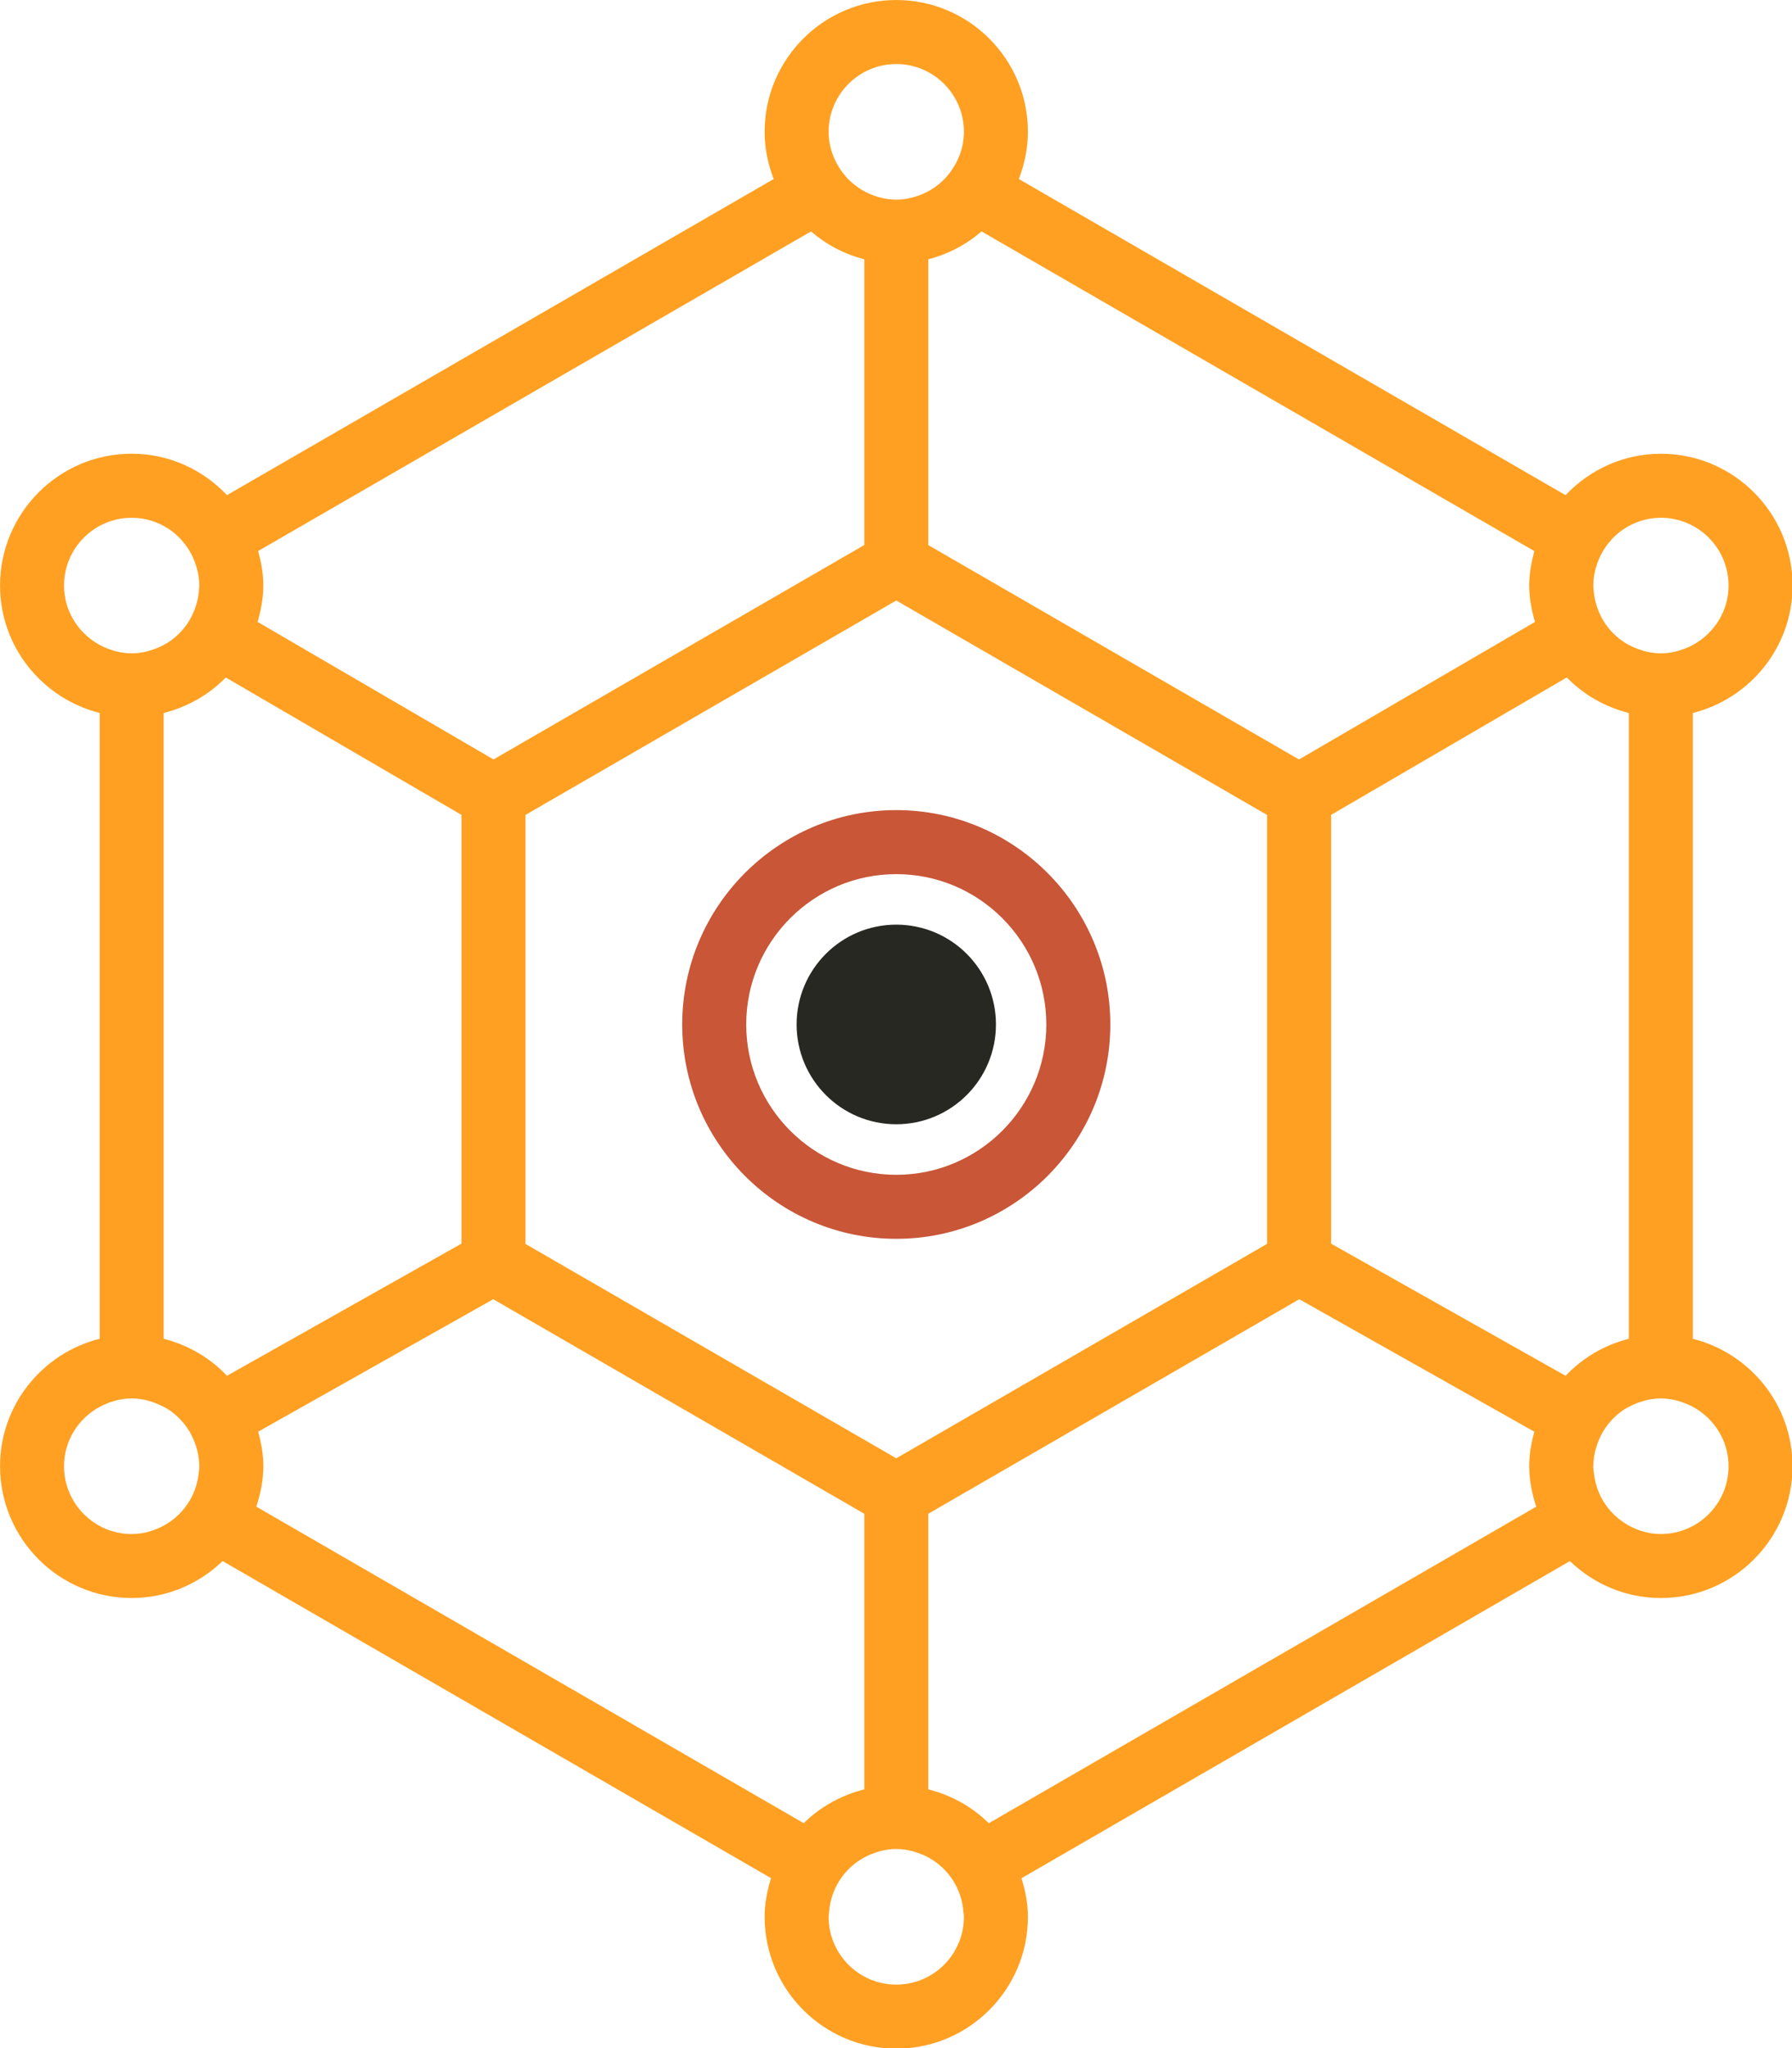 <?xml version="1.0" encoding="UTF-8" standalone="no"?>
<!-- Created with Inkscape (http://www.inkscape.org/) -->

<svg
   xmlns:dc="http://purl.org/dc/elements/1.1/"
   xmlns:cc="http://creativecommons.org/ns#"
   xmlns:rdf="http://www.w3.org/1999/02/22-rdf-syntax-ns#"
   xmlns:svg="http://www.w3.org/2000/svg"
   xmlns="http://www.w3.org/2000/svg"
   xmlns:sodipodi="http://sodipodi.sourceforge.net/DTD/sodipodi-0.dtd"
   xmlns:inkscape="http://www.inkscape.org/namespaces/inkscape"
   width="25.4mm"
   height="29.018mm"
   viewBox="0 0 90 102.819"
   id="svg8162"
   version="1.1"
   inkscape:version="0.91 r13725"
   sodipodi:docname="scalability.svg"
   inkscape:export-filename="/media/data/ari/trabajo/libbitcoin/libbitcoin/img/bg-btc-satoshi.png"
   inkscape:export-xdpi="84"
   inkscape:export-ydpi="84">
  <defs
     id="defs8164">
    <clipPath
       clipPathUnits="userSpaceOnUse"
       id="clipPath5836">
      <rect
         inkscape:export-ydpi="84.150002"
         inkscape:export-xdpi="84.150002"
         y="-1821.422"
         x="1501.569"
         height="383.141"
         width="1352"
         id="rect5838"
         style="fill:#855f04;fill-opacity:1;stroke:none;stroke-width:0.5;stroke-miterlimit:4;stroke-dasharray:none" />
    </clipPath>
  </defs>
  <sodipodi:namedview
     id="base"
     pagecolor="#ffffff"
     bordercolor="#666666"
     borderopacity="1.0"
     inkscape:pageopacity="0.0"
     inkscape:pageshadow="2"
     inkscape:zoom="1.4"
     inkscape:cx="56.717563"
     inkscape:cy="80.402574"
     inkscape:document-units="px"
     inkscape:current-layer="layer1"
     showgrid="false"
     fit-margin-top="0"
     fit-margin-left="0"
     fit-margin-right="0"
     fit-margin-bottom="0"
     inkscape:window-width="1920"
     inkscape:window-height="1016"
     inkscape:window-x="0"
     inkscape:window-y="27"
     inkscape:window-maximized="1" />
  <g
     inkscape:label="Capa 1"
     inkscape:groupmode="layer"
     id="layer1"
     transform="translate(4144.074,2087.777)">
    <g
       id="g5965"
       transform="matrix(1.607,0,0,1.607,-4150.484,-2087.777)"
       inkscape:export-xdpi="84.150002"
       inkscape:export-ydpi="84.150002">
      <g
         id="g5699"
         display="none"
         style="display:none">
        <line
           id="line5701"
           y2="24.652"
           x2="18.989"
           y1="17.851"
           x1="7.304"
           stroke-miterlimit="10"
           display="inline"
           style="display:inline;fill:#000000;stroke:#8ad5dd;stroke-miterlimit:10" />
        <line
           id="line5703"
           y2="46.25"
           x2="7.304"
           y1="39.675"
           x1="18.989"
           stroke-miterlimit="10"
           display="inline"
           style="display:inline;fill:#000000;stroke:#8ad5dd;stroke-miterlimit:10" />
        <line
           id="line5705"
           y2="46.25"
           x2="56.696"
           y1="39.675"
           x1="45.011"
           stroke-miterlimit="10"
           display="inline"
           style="display:inline;fill:#000000;stroke:#8ad5dd;stroke-miterlimit:10" />
        <line
           id="line5707"
           y2="24.652"
           x2="45.011"
           y1="17.851"
           x1="56.696"
           stroke-miterlimit="10"
           display="inline"
           style="display:inline;fill:#000000;stroke:#8ad5dd;stroke-miterlimit:10" />
        <line
           id="line5709"
           y2="17.14"
           x2="32"
           y1="3.219"
           x1="32"
           stroke-miterlimit="10"
           display="inline"
           style="display:inline;fill:#000000;stroke:#8ad5dd;stroke-miterlimit:10" />
        <line
           id="line5711"
           y2="61.109"
           x2="32"
           y1="47.187"
           x1="32"
           stroke-miterlimit="10"
           display="inline"
           style="display:inline;fill:#000000;stroke:#8ad5dd;stroke-miterlimit:10" />
        <polygon
           id="polygon5713"
           points="56.696,46.422 32,60.68 7.304,46.422 7.304,17.906 32,3.648 56.696,17.906 "
           stroke-miterlimit="10"
           display="inline"
           style="display:inline;fill:#000000;stroke:#8ad5dd;stroke-width:2.5;stroke-miterlimit:10" />
        <polygon
           id="polygon5715"
           points="45.011,39.675 32,47.187 18.989,39.675 18.989,24.652 32,17.14 45.011,24.652 "
           stroke-miterlimit="10"
           display="inline"
           style="display:inline;fill:#000000;stroke:#8ad5dd;stroke-miterlimit:10" />
        <circle
           id="circle5717"
           r="3.219"
           cy="46.25"
           cx="56.696"
           display="inline"
           style="display:inline;fill:#000000" />
        <circle
           id="circle5719"
           r="3.219"
           cy="17.851"
           cx="7.304"
           display="inline"
           style="display:inline;fill:#000000" />
        <circle
           id="circle5721"
           r="3.219"
           cy="17.851"
           cx="56.696"
           display="inline"
           style="display:inline;fill:#000000" />
        <circle
           id="circle5723"
           r="3.219"
           cy="46.25"
           cx="7.304"
           display="inline"
           style="display:inline;fill:#000000" />
        <circle
           id="circle5725"
           r="3.219"
           cy="32.004"
           cx="32"
           display="inline"
           style="display:inline;fill:#000000" />
        <circle
           id="circle5727"
           r="5.88"
           cy="32.004"
           cx="32"
           stroke-miterlimit="10"
           display="inline"
           style="display:inline;fill:#000000;stroke:#db2b42;stroke-miterlimit:10" />
        <circle
           id="circle5729"
           r="3.219"
           cy="3.219"
           cx="32"
           display="inline"
           style="display:inline;fill:#000000" />
        <circle
           id="circle5731"
           r="3.219"
           cy="60.781"
           cx="32"
           display="inline"
           style="display:inline;fill:#000000" />
      </g>
      <g
         id="g5733"
         display="none"
         style="display:none">
        <g
           id="g5735"
           display="inline"
           style="display:inline">
          <rect
             id="rect5737"
             height="13.52"
             width="1.001"
             transform="matrix(0.503,-0.864,0.864,0.503,-11.833,21.924)"
             y="14.491"
             x="12.646"
             style="fill:#000000" />
        </g>
        <g
           id="g5739"
           display="inline"
           style="display:inline">
          <rect
             id="rect5741"
             height="1"
             width="13.408"
             transform="matrix(0.872,-0.49,0.49,0.872,-19.381,11.97)"
             y="42.463"
             x="6.443"
             style="fill:#000000" />
        </g>
        <g
           id="g5743"
           display="inline"
           style="display:inline">
          <rect
             id="rect5745"
             height="13.408"
             width="1"
             transform="matrix(0.49,-0.872,0.872,0.49,-11.527,66.212)"
             y="36.259"
             x="50.354"
             style="fill:#000000" />
        </g>
        <g
           id="g5747"
           display="inline"
           style="display:inline">
          <rect
             id="rect5749"
             height="1.001"
             width="13.52"
             transform="matrix(0.864,-0.503,0.503,0.864,-3.786,28.48)"
             y="20.751"
             x="44.094"
             style="fill:#000000" />
        </g>
        <g
           id="g5751"
           display="inline"
           style="display:inline">
          <rect
             id="rect5753"
             height="13.921"
             width="1"
             y="3.219"
             x="31.5"
             style="fill:#000000" />
        </g>
        <g
           id="g5755"
           display="inline"
           style="display:inline">
          <rect
             id="rect5757"
             height="13.922"
             width="1"
             y="47.187"
             x="31.5"
             style="fill:#000000" />
        </g>
        <g
           id="g5759"
           display="inline"
           style="display:inline">
          <path
             id="path5761"
             d="M 32,62.123 6.054,47.144 6.054,17.184 32,2.204 l 25.945,14.979 0,29.96 L 32,62.123 Z M 8.554,45.701 32,59.237 55.445,45.701 55.445,18.627 32,5.091 8.554,18.627 l 0,27.074 z"
             inkscape:connector-curvature="0"
             style="fill:#000000" />
        </g>
        <g
           id="g5763"
           display="inline"
           style="display:inline">
          <path
             id="path5765"
             d="m 32,47.764 -13.511,-7.8 0,-15.601 13.511,-7.8 13.511,7.8 0,15.602 L 32,47.764 Z M 19.49,39.386 32,46.61 44.511,39.386 44.511,24.941 32,17.717 l -12.51,7.224 0,14.445 z"
             inkscape:connector-curvature="0"
             style="fill:#000000" />
        </g>
        <g
           id="g5767"
           display="inline"
           style="display:inline">
          <circle
             id="circle5769"
             r="3.219"
             cy="46.25"
             cx="56.696"
             style="fill:#000000" />
        </g>
        <g
           id="g5771"
           display="inline"
           style="display:inline">
          <circle
             id="circle5773"
             r="3.219"
             cy="17.851"
             cx="7.304"
             style="fill:#000000" />
        </g>
        <g
           id="g5775"
           display="inline"
           style="display:inline">
          <circle
             id="circle5777"
             r="3.219"
             cy="17.851"
             cx="56.696"
             style="fill:#000000" />
        </g>
        <g
           id="g5779"
           display="inline"
           style="display:inline">
          <circle
             id="circle5781"
             r="3.219"
             cy="46.25"
             cx="7.304"
             style="fill:#000000" />
        </g>
        <g
           id="g5783"
           display="inline"
           style="display:inline">
          <circle
             id="circle5785"
             r="3.219"
             cy="32.004"
             cx="32"
             style="fill:#000000" />
        </g>
        <g
           id="g5787"
           display="inline"
           style="display:inline">
          <path
             id="path5789"
             d="m 32,38.384 c -3.519,0 -6.381,-2.862 -6.381,-6.38 0,-3.518 2.862,-6.38 6.381,-6.38 3.518,0 6.38,2.862 6.38,6.38 0,3.518 -2.862,6.38 -6.38,6.38 z m 0,-11.76 c -2.967,0 -5.381,2.413 -5.381,5.38 0,2.967 2.414,5.38 5.381,5.38 2.967,0 5.38,-2.413 5.38,-5.38 0,-2.967 -2.413,-5.38 -5.38,-5.38 z"
             inkscape:connector-curvature="0"
             style="fill:#000000" />
        </g>
        <g
           id="g5791"
           display="inline"
           style="display:inline">
          <circle
             id="circle5793"
             r="3.219"
             cy="3.219"
             cx="32"
             style="fill:#000000" />
        </g>
        <g
           id="g5795"
           display="inline"
           style="display:inline">
          <circle
             id="circle5797"
             r="3.219"
             cy="60.781"
             cx="32"
             style="fill:#000000" />
        </g>
      </g>
      <g
         id="g5799"
         display="none"
         style="display:none">
        <rect
           id="rect5801"
           height="398"
           width="804"
           display="inline"
           y="-237.661"
           x="-413.661"
           style="display:inline;fill:#000000" />
      </g>
      <g
         id="g5803">
        <g
           id="g5805">
          <ellipse
             id="ellipse5807"
             ry="3.118"
             rx="3.115"
             cy="32.004"
             cx="32"
             style="fill:#272822;fill-opacity:1" />
          <path
             id="path5809"
             d="m 32,38.701 c 3.688,0 6.689,-3.004 6.689,-6.696 0,-3.692 -3,-6.697 -6.689,-6.697 -3.689,0 -6.69,3.004 -6.69,6.696 0,3.692 3.001,6.697 6.69,6.697 z m 0,-11.393 c 2.586,0 4.689,2.106 4.689,4.696 0,2.59 -2.103,4.697 -4.689,4.697 -2.586,0 -4.69,-2.106 -4.69,-4.696 0,-2.59 2.104,-4.697 4.69,-4.697 z"
             inkscape:connector-curvature="0"
             style="fill:#c85637;fill-opacity:1" />
          <path
             id="path5811"
             d="m 60.011,18.293 c 0,-2.271 -1.846,-4.118 -4.115,-4.118 -1.174,0 -2.229,0.501 -2.979,1.294 L 35.83,5.592 C 36.007,5.133 36.114,4.639 36.114,4.118 36.115,1.848 34.269,0 32,0 c -2.27,0 -4.115,1.848 -4.115,4.118 0,0.521 0.107,1.015 0.284,1.474 l -17.086,9.876 c -0.75,-0.792 -1.805,-1.294 -2.979,-1.294 -2.269,0 -4.114,1.848 -4.114,4.118 0,1.923 1.33,3.531 3.114,3.981 l 0,19.55 C 5.32,42.273 3.99,43.88 3.99,45.804 c 0,2.271 1.846,4.118 4.114,4.118 1.104,0 2.103,-0.443 2.843,-1.154 l 17.139,9.906 c -0.118,0.384 -0.201,0.783 -0.201,1.205 0,2.274 1.846,4.121 4.115,4.121 2.269,0 4.114,-1.848 4.114,-4.119 0,-0.422 -0.082,-0.821 -0.201,-1.205 l 17.139,-9.907 c 0.74,0.711 1.739,1.154 2.843,1.154 2.27,0 4.115,-1.848 4.115,-4.118 0,-1.924 -1.33,-3.531 -3.115,-3.981 l 0,-19.55 c 1.786,-0.45 3.116,-2.057 3.116,-3.981 z m -4.115,-2.118 c 1.166,0 2.115,0.95 2.115,2.118 0,0.804 -0.455,1.496 -1.115,1.855 l 0,0 c -0.139,0.076 -0.289,0.134 -0.443,0.179 -0.017,0.005 -0.033,0.011 -0.05,0.016 -0.162,0.043 -0.331,0.068 -0.507,0.068 -0.176,0 -0.345,-0.026 -0.507,-0.068 -0.017,-0.004 -0.033,-0.011 -0.049,-0.015 -0.155,-0.045 -0.304,-0.104 -0.443,-0.18 -0.034,-0.018 -0.069,-0.035 -0.101,-0.055 -0.289,-0.178 -0.53,-0.423 -0.704,-0.713 -0.008,-0.012 -0.014,-0.026 -0.021,-0.038 -0.075,-0.13 -0.135,-0.269 -0.181,-0.415 -0.007,-0.021 -0.014,-0.042 -0.02,-0.064 -0.045,-0.16 -0.075,-0.326 -0.08,-0.499 l 0,0 c -10e-4,-0.024 -0.007,-0.046 -0.007,-0.07 0,-0.005 10e-4,-0.009 10e-4,-0.014 10e-4,-0.169 0.027,-0.332 0.065,-0.489 0.01,-0.041 0.025,-0.081 0.037,-0.121 0.036,-0.117 0.081,-0.23 0.136,-0.337 0.02,-0.039 0.04,-0.077 0.062,-0.115 0.067,-0.113 0.145,-0.219 0.231,-0.317 0.017,-0.02 0.032,-0.041 0.05,-0.06 0.113,-0.119 0.238,-0.227 0.376,-0.317 l 0,0 c 0.332,-0.219 0.728,-0.349 1.155,-0.349 z m -2.978,26.805 -7.329,-4.128 0,-13.395 7.366,-4.293 c 0.523,0.536 1.192,0.921 1.94,1.11 l 0,19.55 c -0.767,0.194 -1.449,0.598 -1.977,1.156 z M 33,55.9 l 0,-8.61 11.595,-6.702 7.347,4.139 c -0.095,0.346 -0.161,0.703 -0.161,1.079 0,0.443 0.089,0.862 0.219,1.263 L 34.891,56.958 C 34.377,56.447 33.724,56.083 33,55.9 Z M 29.108,56.957 12,47.068 c 0.13,-0.401 0.219,-0.82 0.219,-1.263 0,-0.376 -0.067,-0.733 -0.162,-1.079 L 19.404,40.588 31,47.29 31,55.9 c -0.724,0.183 -1.377,0.547 -1.892,1.057 z M 9.104,41.824 l 0,-19.55 c 0.748,-0.189 1.418,-0.573 1.941,-1.109 l 7.366,4.292 0,13.394 -7.328,4.128 C 10.554,42.421 9.872,42.018 9.104,41.824 Z M 32,18.76 l 11.589,6.699 0,13.399 L 32,45.557 20.41,38.859 l 0,-13.4 L 32,18.76 Z M 51.961,19.429 44.587,23.726 33,17.028 33,8.099 c 0.626,-0.158 1.19,-0.461 1.665,-0.87 l 17.277,9.987 c -0.094,0.346 -0.161,0.702 -0.161,1.077 10e-4,0.397 0.075,0.773 0.18,1.136 z M 29.885,4.118 C 29.885,2.951 30.834,2 32,2 c 1.166,0 2.114,0.95 2.114,2.118 0,0.156 -0.019,0.306 -0.051,0.453 -0.036,0.165 -0.096,0.32 -0.168,0.468 -0.014,0.03 -0.031,0.058 -0.047,0.087 -0.069,0.125 -0.148,0.244 -0.24,0.352 -0.014,0.017 -0.027,0.034 -0.042,0.05 -0.23,0.255 -0.52,0.455 -0.85,0.575 -0.224,0.082 -0.463,0.134 -0.716,0.134 -0.253,0 -0.492,-0.052 -0.716,-0.134 l 0,0 C 30.954,5.983 30.664,5.783 30.433,5.528 30.419,5.512 30.406,5.495 30.393,5.479 30.3,5.37 30.22,5.251 30.151,5.125 30.135,5.096 30.119,5.069 30.105,5.04 30.033,4.892 29.973,4.737 29.937,4.571 l 0,0 C 29.904,4.425 29.885,4.274 29.885,4.118 Z M 29.335,7.23 C 29.81,7.639 30.374,7.941 31,8.099 l 0,8.928 -11.588,6.698 -7.373,-4.297 c 0.105,-0.363 0.179,-0.739 0.179,-1.136 0,-0.375 -0.067,-0.732 -0.161,-1.078 L 29.335,7.23 Z M 5.99,18.293 c 0,-1.168 0.948,-2.118 2.114,-2.118 0.427,0 0.823,0.129 1.155,0.348 0.138,0.09 0.263,0.198 0.376,0.317 0.018,0.019 0.033,0.041 0.05,0.06 0.087,0.098 0.164,0.204 0.231,0.318 0.022,0.037 0.042,0.076 0.062,0.114 0.055,0.107 0.1,0.22 0.136,0.337 0.013,0.04 0.027,0.079 0.038,0.121 0.039,0.157 0.064,0.32 0.066,0.489 0,0.005 10e-4,0.009 10e-4,0.014 0,0.024 -0.006,0.047 -0.007,0.071 l 0,0 c -0.006,0.173 -0.036,0.34 -0.081,0.5 -0.006,0.021 -0.013,0.042 -0.02,0.063 -0.046,0.146 -0.106,0.285 -0.181,0.415 -0.007,0.012 -0.013,0.026 -0.021,0.038 -0.175,0.29 -0.416,0.535 -0.705,0.713 -0.033,0.02 -0.068,0.037 -0.101,0.055 l 0,0 C 8.964,20.224 8.814,20.282 8.66,20.327 8.643,20.332 8.627,20.338 8.61,20.343 8.448,20.386 8.279,20.411 8.103,20.411 7.927,20.411 7.758,20.385 7.596,20.343 7.579,20.339 7.563,20.332 7.547,20.328 7.392,20.283 7.243,20.224 7.104,20.148 6.444,19.789 5.99,19.097 5.99,18.293 Z m 0,27.512 c 0,-0.804 0.454,-1.496 1.114,-1.855 l 0,0 c 0.139,-0.076 0.288,-0.134 0.443,-0.179 0.017,-0.005 0.033,-0.011 0.05,-0.016 0.162,-0.043 0.331,-0.068 0.507,-0.068 0.176,0 0.344,0.026 0.507,0.068 0.017,0.004 0.033,0.011 0.05,0.016 0.154,0.045 0.303,0.104 0.443,0.179 0.043,0.024 0.089,0.044 0.13,0.071 l 0,0 c 0.279,0.178 0.511,0.422 0.681,0.706 0.015,0.025 0.028,0.052 0.042,0.078 0.064,0.119 0.117,0.244 0.158,0.375 0.009,0.03 0.02,0.06 0.028,0.09 0.042,0.158 0.069,0.323 0.073,0.494 l 0,0 c 0,0.014 0.004,0.027 0.004,0.041 0,0.076 -0.015,0.147 -0.022,0.221 -0.076,0.724 -0.513,1.336 -1.132,1.656 -0.29,0.149 -0.613,0.242 -0.961,0.242 C 6.938,47.923 5.99,46.973 5.99,45.805 Z M 32,62 c -1.166,0 -2.115,-0.95 -2.115,-2.119 0,-0.053 0.012,-0.104 0.016,-0.156 0.054,-0.728 0.473,-1.349 1.078,-1.687 0.007,-0.004 0.014,-0.008 0.022,-0.012 l 0,0 c 0.139,-0.076 0.289,-0.135 0.443,-0.18 0.017,-0.005 0.033,-0.011 0.049,-0.015 0.162,-0.043 0.331,-0.068 0.507,-0.068 0.176,0 0.345,0.026 0.507,0.068 0.017,0.004 0.033,0.011 0.05,0.016 0.155,0.045 0.304,0.104 0.443,0.179 l 0,0 c 0.007,0.004 0.014,0.008 0.021,0.011 0.605,0.338 1.023,0.959 1.077,1.688 0.004,0.052 0.016,0.102 0.016,0.156 C 34.115,61.05 33.166,62 32,62 Z M 58.011,45.805 c 0,1.168 -0.949,2.118 -2.115,2.118 -0.348,0 -0.671,-0.092 -0.96,-0.242 l 0,0 c -0.619,-0.32 -1.056,-0.932 -1.132,-1.656 l 0,0 c -0.008,-0.073 -0.022,-0.145 -0.022,-0.22 0,-0.014 0.004,-0.027 0.004,-0.041 l 0,0 c 0.003,-0.171 0.031,-0.335 0.073,-0.494 0.008,-0.031 0.019,-0.06 0.028,-0.09 0.041,-0.131 0.093,-0.256 0.157,-0.375 0.014,-0.026 0.027,-0.053 0.042,-0.078 0.17,-0.284 0.401,-0.528 0.68,-0.706 0.041,-0.026 0.086,-0.047 0.13,-0.071 l 0,0 c 0.139,-0.076 0.288,-0.134 0.443,-0.179 0.017,-0.005 0.033,-0.011 0.05,-0.016 0.162,-0.043 0.331,-0.068 0.507,-0.068 0.176,0 0.344,0.026 0.507,0.068 0.017,0.004 0.033,0.011 0.05,0.016 0.154,0.045 0.303,0.104 0.443,0.179 0.66,0.359 1.115,1.051 1.115,1.855 z"
             inkscape:connector-curvature="0"
             style="fill:#ffa022;fill-opacity:1" />
        </g>
      </g>
      <g
         id="g5813"
         display="none"
         style="display:none">
        <path
           id="path5815"
           d="M 32,0 C 14.327,0 0,14.327 0,32 0,49.673 14.327,64 32,64 49.673,64 64,49.673 64,32 64,14.327 49.673,0 32,0 Z"
           display="inline"
           inkscape:connector-curvature="0"
           style="display:inline;fill:#000000" />
        <polygon
           id="polygon5817"
           points="55.896,45.971 32,59.783 8.104,45.971 8.104,18.346 32,4.534 55.896,18.346 "
           stroke-miterlimit="10"
           display="inline"
           style="display:inline;fill:#000000;stroke:#000000;stroke-width:2;stroke-miterlimit:10" />
        <polygon
           id="polygon5819"
           points="44.589,39.436 32,46.713 19.411,39.436 19.411,24.882 32,17.605 44.589,24.882 "
           stroke-miterlimit="10"
           display="inline"
           style="display:inline;fill:#000000;stroke:#000000;stroke-width:2;stroke-miterlimit:10" />
        <ellipse
           id="ellipse5821"
           ry="5.696"
           rx="5.69"
           cy="32.004"
           cx="32"
           stroke-miterlimit="10"
           display="inline"
           style="display:inline;fill:#000000;stroke:#000000;stroke-width:2;stroke-miterlimit:10" />
        <line
           id="line5823"
           y2="24.882"
           x2="19.411"
           y1="18.293"
           x1="8.104"
           stroke-miterlimit="10"
           display="inline"
           style="display:inline;fill:none;stroke:#000000;stroke-width:2;stroke-miterlimit:10" />
        <line
           id="line5825"
           y2="45.805"
           x2="8.104"
           y1="39.436"
           x1="19.411"
           stroke-miterlimit="10"
           display="inline"
           style="display:inline;fill:none;stroke:#000000;stroke-width:2;stroke-miterlimit:10" />
        <line
           id="line5827"
           y2="45.805"
           x2="55.896"
           y1="39.436"
           x1="44.589"
           stroke-miterlimit="10"
           display="inline"
           style="display:inline;fill:none;stroke:#000000;stroke-width:2;stroke-miterlimit:10" />
        <line
           id="line5829"
           y2="24.882"
           x2="44.589"
           y1="18.293"
           x1="55.896"
           stroke-miterlimit="10"
           display="inline"
           style="display:inline;fill:none;stroke:#000000;stroke-width:2;stroke-miterlimit:10" />
        <line
           id="line5831"
           y2="17.605"
           x2="32"
           y1="4.118"
           x1="32"
           stroke-miterlimit="10"
           display="inline"
           style="display:inline;fill:none;stroke:#000000;stroke-width:2;stroke-miterlimit:10" />
        <line
           id="line5833"
           y2="60.199"
           x2="32"
           y1="46.713"
           x1="32"
           stroke-miterlimit="10"
           display="inline"
           style="display:inline;fill:none;stroke:#000000;stroke-width:2;stroke-miterlimit:10" />
        <ellipse
           id="ellipse5835"
           ry="3.118"
           rx="3.115"
           cy="32.004"
           cx="32"
           display="inline"
           style="display:inline" />
        <ellipse
           id="ellipse5837"
           ry="3.118"
           rx="3.115"
           cy="45.805"
           cx="55.896"
           stroke-miterlimit="10"
           display="inline"
           style="display:inline;fill:#000000;stroke:#000000;stroke-width:2;stroke-miterlimit:10" />
        <ellipse
           id="ellipse5839"
           ry="3.118"
           rx="3.115"
           cy="18.293"
           cx="8.104"
           stroke-miterlimit="10"
           display="inline"
           style="display:inline;fill:#000000;stroke:#000000;stroke-width:2;stroke-miterlimit:10" />
        <ellipse
           id="ellipse5841"
           ry="3.118"
           rx="3.115"
           cy="18.293"
           cx="55.896"
           stroke-miterlimit="10"
           display="inline"
           style="display:inline;fill:#000000;stroke:#000000;stroke-width:2;stroke-miterlimit:10" />
        <ellipse
           id="ellipse5843"
           ry="3.118"
           rx="3.115"
           cy="45.805"
           cx="8.104"
           stroke-miterlimit="10"
           display="inline"
           style="display:inline;fill:#000000;stroke:#000000;stroke-width:2;stroke-miterlimit:10" />
        <ellipse
           id="ellipse5845"
           ry="3.118"
           rx="3.115"
           cy="4.118"
           cx="32"
           stroke-miterlimit="10"
           display="inline"
           style="display:inline;fill:#000000;stroke:#000000;stroke-width:2;stroke-miterlimit:10" />
        <ellipse
           id="ellipse5847"
           ry="3.118"
           rx="3.115"
           cy="59.882"
           cx="32"
           stroke-miterlimit="10"
           display="inline"
           style="display:inline;fill:#000000;stroke:#000000;stroke-width:2;stroke-miterlimit:10" />
      </g>
      <g
         id="g5849"
         display="none"
         style="display:none">
        <g
           id="g5851"
           display="inline"
           style="display:inline">
          <path
             id="path5853"
             d="M 32,0 C 14.327,0 0,14.327 0,32 0,49.673 14.327,64 32,64 49.673,64 64,49.673 64,32 64,14.327 49.673,0 32,0 Z"
             inkscape:connector-curvature="0"
             style="fill:#000000" />
        </g>
        <g
           id="g5855"
           display="inline"
           style="display:inline">
          <polygon
             id="polygon5857"
             points="55.896,45.971 32,59.783 8.104,45.971 8.104,18.346 32,4.534 55.896,18.346 "
             style="fill:#000000" />
          <path
             id="path5859"
             d="M 32,60.939 7.104,46.548 7.104,17.769 32,3.378 l 24.896,14.391 0,28.779 L 32,60.939 Z M 9.104,45.394 32,58.628 54.896,45.394 54.896,18.923 32,5.689 9.104,18.923 l 0,26.471 z"
             inkscape:connector-curvature="0" />
        </g>
        <g
           id="g5861"
           display="inline"
           style="display:inline">
          <polygon
             id="polygon5863"
             points="44.589,39.436 32,46.713 19.411,39.436 19.411,24.882 32,17.605 44.589,24.882 "
             style="fill:#000000" />
          <path
             id="path5865"
             d="m 32,47.868 -13.59,-7.854 0,-15.709 13.59,-7.855 13.589,7.855 0,15.708 L 32,47.868 Z M 20.41,38.859 32,45.557 l 11.589,-6.698 0,-13.4 L 32,18.76 l -11.59,6.699 0,13.4 z"
             inkscape:connector-curvature="0" />
        </g>
        <g
           id="g5867"
           display="inline"
           style="display:inline">
          <ellipse
             id="ellipse5869"
             ry="5.696"
             rx="5.69"
             cy="32.004"
             cx="32"
             style="fill:#000000" />
          <path
             id="path5871"
             d="m 32,38.701 c -3.689,0 -6.69,-3.004 -6.69,-6.696 0,-3.692 3.001,-6.696 6.69,-6.696 3.688,0 6.689,3.004 6.689,6.696 0,3.692 -3,6.696 -6.689,6.696 z m 0,-11.393 c -2.586,0 -4.69,2.106 -4.69,4.696 0,2.59 2.104,4.696 4.69,4.696 2.586,0 4.689,-2.106 4.689,-4.696 0,-2.59 -2.103,-4.696 -4.689,-4.696 z"
             inkscape:connector-curvature="0" />
        </g>
        <g
           id="g5873"
           display="inline"
           style="display:inline">
          <rect
             id="rect5875"
             height="13.086"
             width="2.001"
             transform="matrix(0.503,-0.864,0.864,0.503,-11.821,22.605)"
             y="15.045"
             x="12.757" />
        </g>
        <g
           id="g5877"
           display="inline"
           style="display:inline">
          <rect
             id="rect5879"
             height="2"
             width="12.977"
             transform="matrix(0.871,-0.491,0.491,0.871,-19.161,12.253)"
             y="41.62"
             x="7.269" />
        </g>
        <g
           id="g5881"
           display="inline"
           style="display:inline">
          <rect
             id="rect5883"
             height="12.977"
             width="2"
             transform="matrix(0.491,-0.871,0.871,0.491,-11.55,65.477)"
             y="36.132"
             x="49.242" />
        </g>
        <g
           id="g5885"
           display="inline"
           style="display:inline">
          <rect
             id="rect5887"
             height="2.001"
             width="13.086"
             transform="matrix(0.864,-0.504,0.504,0.864,-4.035,28.245)"
             y="20.587"
             x="43.699" />
        </g>
        <g
           id="g5889"
           display="inline"
           style="display:inline">
          <rect
             id="rect5891"
             height="13.486"
             width="2"
             y="4.118"
             x="31" />
        </g>
        <g
           id="g5893"
           display="inline"
           style="display:inline">
          <rect
             id="rect5895"
             height="13.486"
             width="2"
             y="46.712"
             x="31" />
        </g>
        <g
           id="g5897"
           display="inline"
           style="display:inline">
          <ellipse
             id="ellipse5899"
             ry="3.118"
             rx="3.115"
             cy="32.004"
             cx="32" />
        </g>
        <g
           id="g5901"
           display="inline"
           style="display:inline">
          <ellipse
             id="ellipse5903"
             ry="3.118"
             rx="3.115"
             cy="45.805"
             cx="55.896"
             style="fill:#000000" />
          <path
             id="path5905"
             d="m 55.896,49.923 c -2.269,0 -4.114,-1.848 -4.114,-4.118 0,-2.27 1.846,-4.118 4.114,-4.118 2.27,0 4.115,1.848 4.115,4.118 0,2.27 -1.846,4.118 -4.115,4.118 z m 0,-6.236 c -1.166,0 -2.114,0.95 -2.114,2.118 0,1.168 0.948,2.118 2.114,2.118 1.166,0 2.115,-0.95 2.115,-2.118 0,-1.168 -0.949,-2.118 -2.115,-2.118 z"
             inkscape:connector-curvature="0" />
        </g>
        <g
           id="g5907"
           display="inline"
           style="display:inline">
          <ellipse
             id="ellipse5909"
             ry="3.118"
             rx="3.115"
             cy="18.293"
             cx="8.104"
             style="fill:#000000" />
          <path
             id="path5911"
             d="m 8.104,22.411 c -2.269,0 -4.114,-1.848 -4.114,-4.118 0,-2.27 1.846,-4.118 4.114,-4.118 2.27,0 4.115,1.848 4.115,4.118 0,2.27 -1.846,4.118 -4.115,4.118 z m 0,-6.236 c -1.166,0 -2.114,0.95 -2.114,2.118 0,1.168 0.948,2.118 2.114,2.118 1.166,0 2.115,-0.95 2.115,-2.118 0,-1.168 -0.949,-2.118 -2.115,-2.118 z"
             inkscape:connector-curvature="0" />
        </g>
        <g
           id="g5913"
           display="inline"
           style="display:inline">
          <ellipse
             id="ellipse5915"
             ry="3.118"
             rx="3.115"
             cy="18.293"
             cx="55.896"
             style="fill:#000000" />
          <path
             id="path5917"
             d="m 55.896,22.411 c -2.269,0 -4.114,-1.848 -4.114,-4.118 0,-2.27 1.846,-4.118 4.114,-4.118 2.27,0 4.115,1.848 4.115,4.118 0,2.27 -1.846,4.118 -4.115,4.118 z m 0,-6.236 c -1.166,0 -2.114,0.95 -2.114,2.118 0,1.168 0.948,2.118 2.114,2.118 1.166,0 2.115,-0.95 2.115,-2.118 0,-1.168 -0.949,-2.118 -2.115,-2.118 z"
             inkscape:connector-curvature="0" />
        </g>
        <g
           id="g5919"
           display="inline"
           style="display:inline">
          <ellipse
             id="ellipse5921"
             ry="3.118"
             rx="3.115"
             cy="45.805"
             cx="8.104"
             style="fill:#000000" />
          <path
             id="path5923"
             d="m 8.104,49.923 c -2.269,0 -4.114,-1.848 -4.114,-4.118 0,-2.27 1.846,-4.118 4.114,-4.118 2.27,0 4.115,1.848 4.115,4.118 0,2.27 -1.846,4.118 -4.115,4.118 z m 0,-6.236 c -1.166,0 -2.114,0.95 -2.114,2.118 0,1.168 0.948,2.118 2.114,2.118 1.166,0 2.115,-0.95 2.115,-2.118 0,-1.168 -0.949,-2.118 -2.115,-2.118 z"
             inkscape:connector-curvature="0" />
        </g>
        <g
           id="g5925"
           display="inline"
           style="display:inline">
          <ellipse
             id="ellipse5927"
             ry="3.118"
             rx="3.115"
             cy="4.118"
             cx="32"
             style="fill:#000000" />
          <path
             id="path5929"
             d="M 32,8.237 C 29.73,8.237 27.885,6.389 27.885,4.119 27.885,1.849 29.731,0 32,0 c 2.269,0 4.114,1.848 4.114,4.118 0,2.27 -1.845,4.119 -4.114,4.119 z M 32,2 c -1.166,0 -2.115,0.95 -2.115,2.118 0,1.168 0.949,2.119 2.115,2.119 1.166,0 2.114,-0.95 2.114,-2.118 C 34.114,2.951 33.166,2 32,2 Z"
             inkscape:connector-curvature="0" />
        </g>
        <g
           id="g5931"
           display="inline"
           style="display:inline">
          <ellipse
             id="ellipse5933"
             ry="3.118"
             rx="3.115"
             cy="59.882"
             cx="32"
             style="fill:#000000" />
          <path
             id="path5935"
             d="m 32,64 c -2.27,0 -4.115,-1.848 -4.115,-4.119 0,-2.271 1.846,-4.118 4.115,-4.118 2.269,0 4.114,1.848 4.114,4.118 C 36.115,62.153 34.269,64 32,64 Z m 0,-6.237 c -1.166,0 -2.115,0.95 -2.115,2.118 0,1.169 0.949,2.119 2.115,2.119 1.166,0 2.114,-0.95 2.114,-2.119 C 34.115,58.713 33.166,57.763 32,57.763 Z"
             inkscape:connector-curvature="0" />
        </g>
      </g>
      <g
         id="g5937"
         display="none"
         style="display:none">
        <g
           id="g5939"
           display="inline"
           style="display:inline">
          <path
             id="path5941"
             d="m 3.165,-5.018 c -0.509,0 -0.837,0.045 -1.031,0.09 l 0,6.588 C 2.328,1.705 2.642,1.705 2.926,1.705 4.988,1.72 6.331,0.584 6.331,-1.821 6.346,-3.912 5.121,-5.018 3.165,-5.018 Z"
             inkscape:connector-curvature="0" />
          <path
             id="path5943"
             d="m 10.213,-14.165 -56.194,0 c -2.152,0 -3.903,1.751 -3.903,3.903 l 0,17.211 c 0,2.152 1.751,3.903 3.902,3.903 l 56.194,0 c 2.152,0 3.903,-1.751 3.903,-3.903 l 0,-17.211 c 10e-4,-2.152 -1.75,-3.903 -3.902,-3.903 z m -46.501,13.121 c 0,3.107 -1.568,4.586 -4.198,4.586 -2.539,0 -4.033,-1.404 -4.033,-4.616 l 0,-5.617 2.285,0 0,5.796 c 0,1.733 0.657,2.614 1.822,2.614 1.195,0 1.853,-0.836 1.853,-2.614 l 0,-5.796 2.271,0 0,5.647 z m 7.906,-0.194 c -0.777,0.732 -1.927,1.061 -3.271,1.061 -0.299,0 -0.567,-0.015 -0.777,-0.045 l 0,3.6 -2.255,0 0,-9.934 c 0.701,-0.12 1.687,-0.209 3.076,-0.209 1.404,0 2.405,0.269 3.077,0.807 0.643,0.508 1.075,1.344 1.075,2.331 0.001,0.985 -0.327,1.821 -0.925,2.389 z m 8.294,4.616 -6.289,0 0,-10.069 2.285,0 0,8.156 4.004,0 0,1.913 z m 4.677,0.164 c -2.987,0 -4.735,-2.255 -4.735,-5.124 0,-3.018 1.928,-5.273 4.9,-5.273 3.092,0 4.78,2.315 4.78,5.094 0,3.301 -2.002,5.303 -4.945,5.303 z m 11.836,-0.164 -0.777,-2.584 -2.883,0 -0.717,2.584 -2.36,0 3.077,-10.068 2.988,0 3.122,10.068 -2.45,0 z M 7.078,2.182 c -1.061,0.882 -2.674,1.3 -4.646,1.3 -1.18,0 -2.017,-0.074 -2.584,-0.149 l 0,-9.889 c 0.836,-0.135 1.927,-0.209 3.078,-0.209 1.912,0 3.151,0.343 4.123,1.076 1.045,0.776 1.703,2.017 1.703,3.794 0,1.927 -0.702,3.256 -1.674,4.077 z"
             inkscape:connector-curvature="0" />
        </g>
        <g
           id="g5945"
           display="inline"
           style="display:inline">
          <polygon
             id="polygon5947"
             points="51.995,14.21 57.051,18.124 55.109,11.792 60.202,7.85 53.903,7.85 51.98,1.537 50.056,7.85 43.763,7.85 48.866,11.791 46.932,18.129 " />
          <path
             id="path5949"
             d="m 71.718,-11.489 -39.374,0 0,7.961 -9.784,0 9.784,16.372 0,1.026 c 0,14.42 17.16,23.756 18.687,24.558 l 0,2.558 -10.172,0 -4.681,11.525 31.705,0 -4.681,-11.525 -10.171,0 0,-2.557 C 54.557,37.63 71.719,28.287 71.719,13.871 l 0,-1.314 9.611,-16.084 -9.611,0 -10e-4,-7.962 0,0 z M 32.344,8.945 26.086,-1.528 l 6.258,0 0,10.473 z m 25.141,3.619 3.423,11.155 -8.912,-6.899 -8.906,6.894 3.401,-11.148 -8.743,-6.75 10.79,0 3.441,-11.297 3.441,11.297 10.785,0 -8.72,6.748 z m 20.319,-14.092 -6.086,10.184 0,-10.184 6.086,0 z"
             inkscape:connector-curvature="0" />
        </g>
        <g
           id="g5951"
           display="inline"
           style="display:inline">
          <path
             id="path5953"
             d="m 16.974,60.511 c -1.576,0 -2.858,1.282 -2.858,2.858 l 0,58.283 c 0,1.576 1.282,2.858 2.858,2.858 l 31.941,0 c 1.576,0 2.858,-1.282 2.858,-2.858 l 0,-58.283 c 10e-4,-1.576 -1.282,-2.858 -2.858,-2.858 l -31.941,0 z m 21.856,2.094 c 0.475,0 0.863,0.387 0.863,0.863 0,0.476 -0.387,0.863 -0.863,0.863 -0.475,0 -0.863,-0.387 -0.863,-0.863 0,-0.476 0.388,-0.863 0.863,-0.863 z m -2.371,0 c 0.475,0 0.863,0.387 0.863,0.863 0,0.476 -0.387,0.863 -0.863,0.863 -0.475,0 -0.863,-0.387 -0.863,-0.863 0,-0.476 0.387,-0.863 0.863,-0.863 z m -9.4,0 4.23,0 c 0.475,0 0.862,0.387 0.862,0.863 0,0.475 -0.387,0.863 -0.862,0.863 l -4.23,0 c -0.475,0 -0.862,-0.387 -0.862,-0.862 0,-0.477 0.386,-0.864 0.862,-0.864 z m 9.598,58.78 -7.425,0 c -0.617,0 -1.119,-0.502 -1.119,-1.119 0,-0.618 0.502,-1.121 1.119,-1.121 l 7.425,0 c 0.617,0 1.12,0.503 1.12,1.12 0,0.617 -0.502,1.12 -1.12,1.12 z m 11.76,-5.356 -30.944,0 0,-49.6 30.944,0 0,49.6 z"
             inkscape:connector-curvature="0" />
        </g>
      </g>
    </g>
  </g>
</svg>
